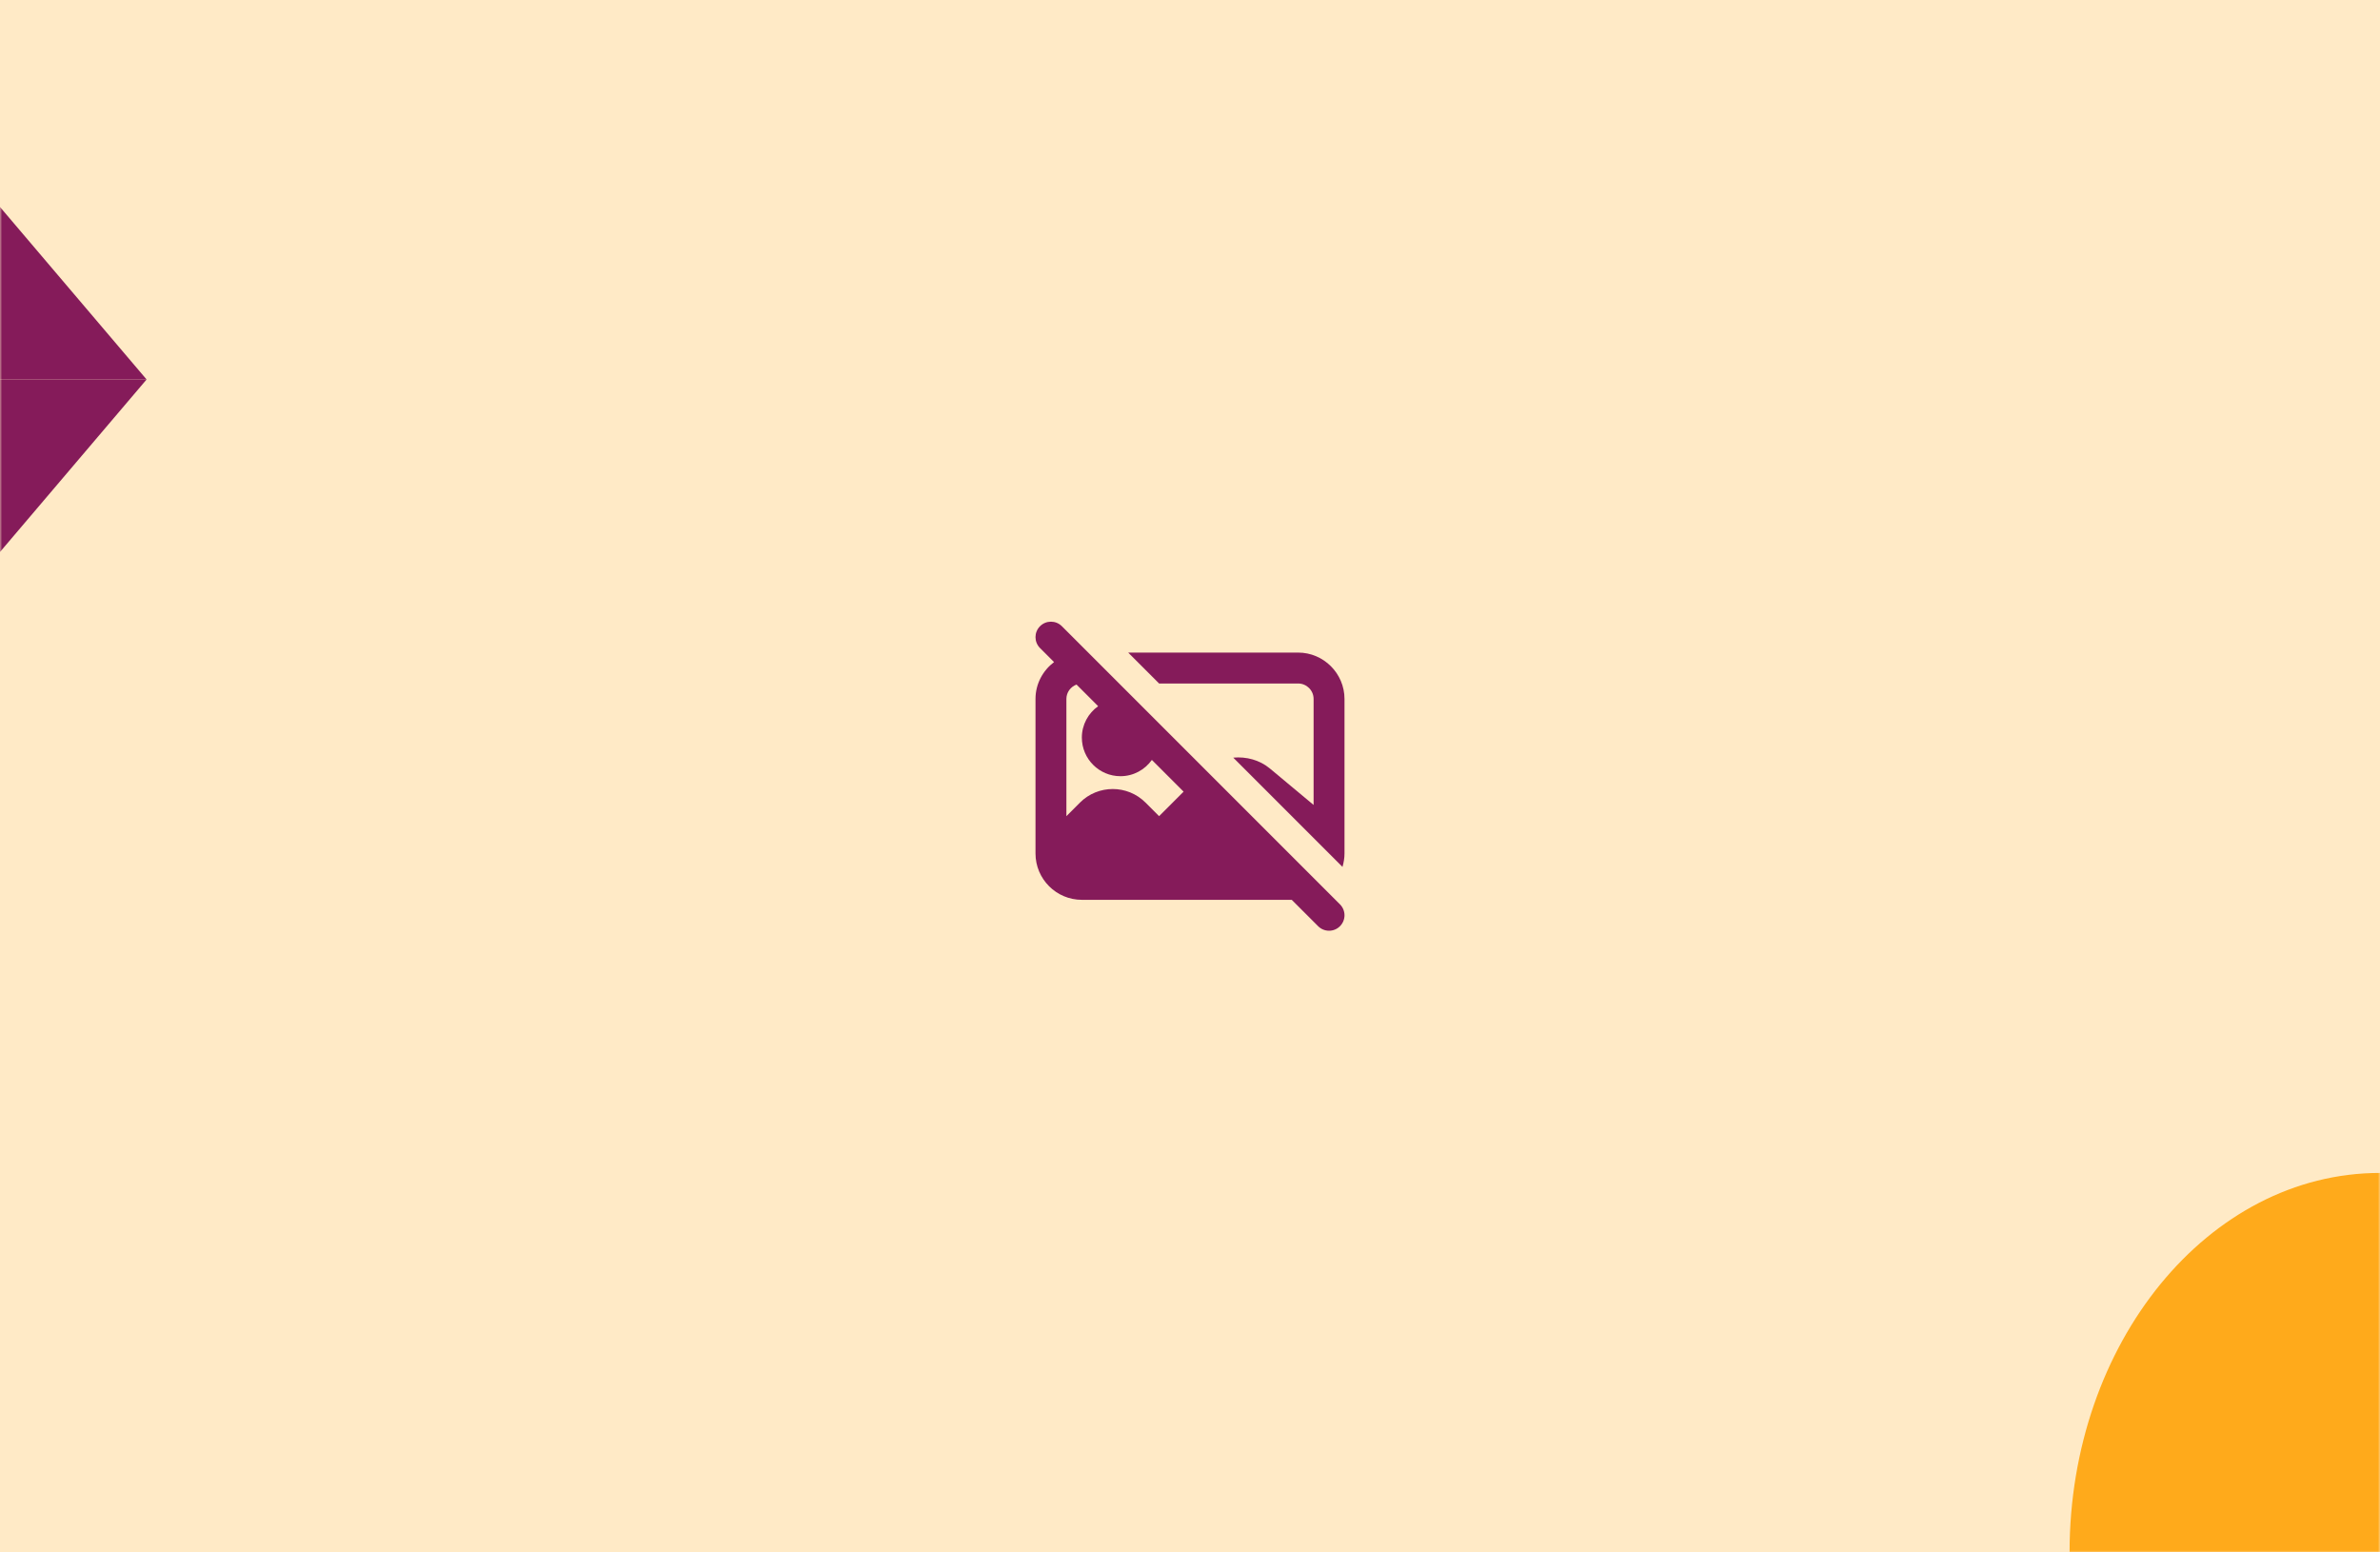 <svg width="552" height="360" viewBox="0 0 552 360" fill="none" xmlns="http://www.w3.org/2000/svg">
<path d="M0 0H552V360H0V0Z" fill="#FFAA1B"/>
<path d="M0 0H552V360H0V0Z" fill="white" fill-opacity="0.75"/>
<mask id="mask0_16_2" style="mask-type:alpha" maskUnits="userSpaceOnUse" x="0" y="0" width="552" height="360">
<path d="M0 0H552V360H0V0Z" fill="#C51934"/>
<path d="M0 0H552V360H0V0Z" fill="white" fill-opacity="0.32"/>
</mask>
<g mask="url(#mask0_16_2)">
<path d="M552 360V272C512.236 272 480 311.399 480 360H552Z" fill="#FFAA1B"/>
<path d="M0 88V128L34 88H0Z" fill="#851B5A"/>
<path d="M0 48V88H34L0 48Z" fill="#851B5A"/>
<path d="M246.283 145.217C244.882 143.816 242.618 143.816 241.217 145.217C239.816 146.618 239.816 148.882 241.217 150.283L244.467 153.534C241.876 155.501 240.167 158.582 240.167 162.083V197.917C240.167 203.844 244.99 208.667 250.917 208.667H299.6L305.717 214.783C306.415 215.482 307.333 215.833 308.25 215.833C309.167 215.833 310.085 215.482 310.783 214.783C312.184 213.382 312.184 211.118 310.783 209.717L246.283 145.217ZM254.693 163.76C252.414 165.387 250.917 168.035 250.917 171.042C250.917 175.983 254.934 180 259.875 180C262.881 180 265.529 178.502 267.156 176.223L274.516 183.583L268.833 189.267L265.684 186.117C261.491 181.924 254.676 181.924 250.483 186.117L247.333 189.267V162.083C247.333 160.543 248.315 159.256 249.68 158.747L254.693 163.76Z" fill="#851B5A"/>
<path d="M301.083 151.333H261.667L268.833 158.5H301.083C303.054 158.5 304.667 160.112 304.667 162.083V186.665L294.562 178.241C292.161 176.234 289.043 175.41 286.033 175.696L311.367 201.031C311.654 200.031 311.833 198.992 311.833 197.917V162.083C311.833 156.171 306.996 151.333 301.083 151.333Z" fill="#851B5A"/>
</g>
</svg>
